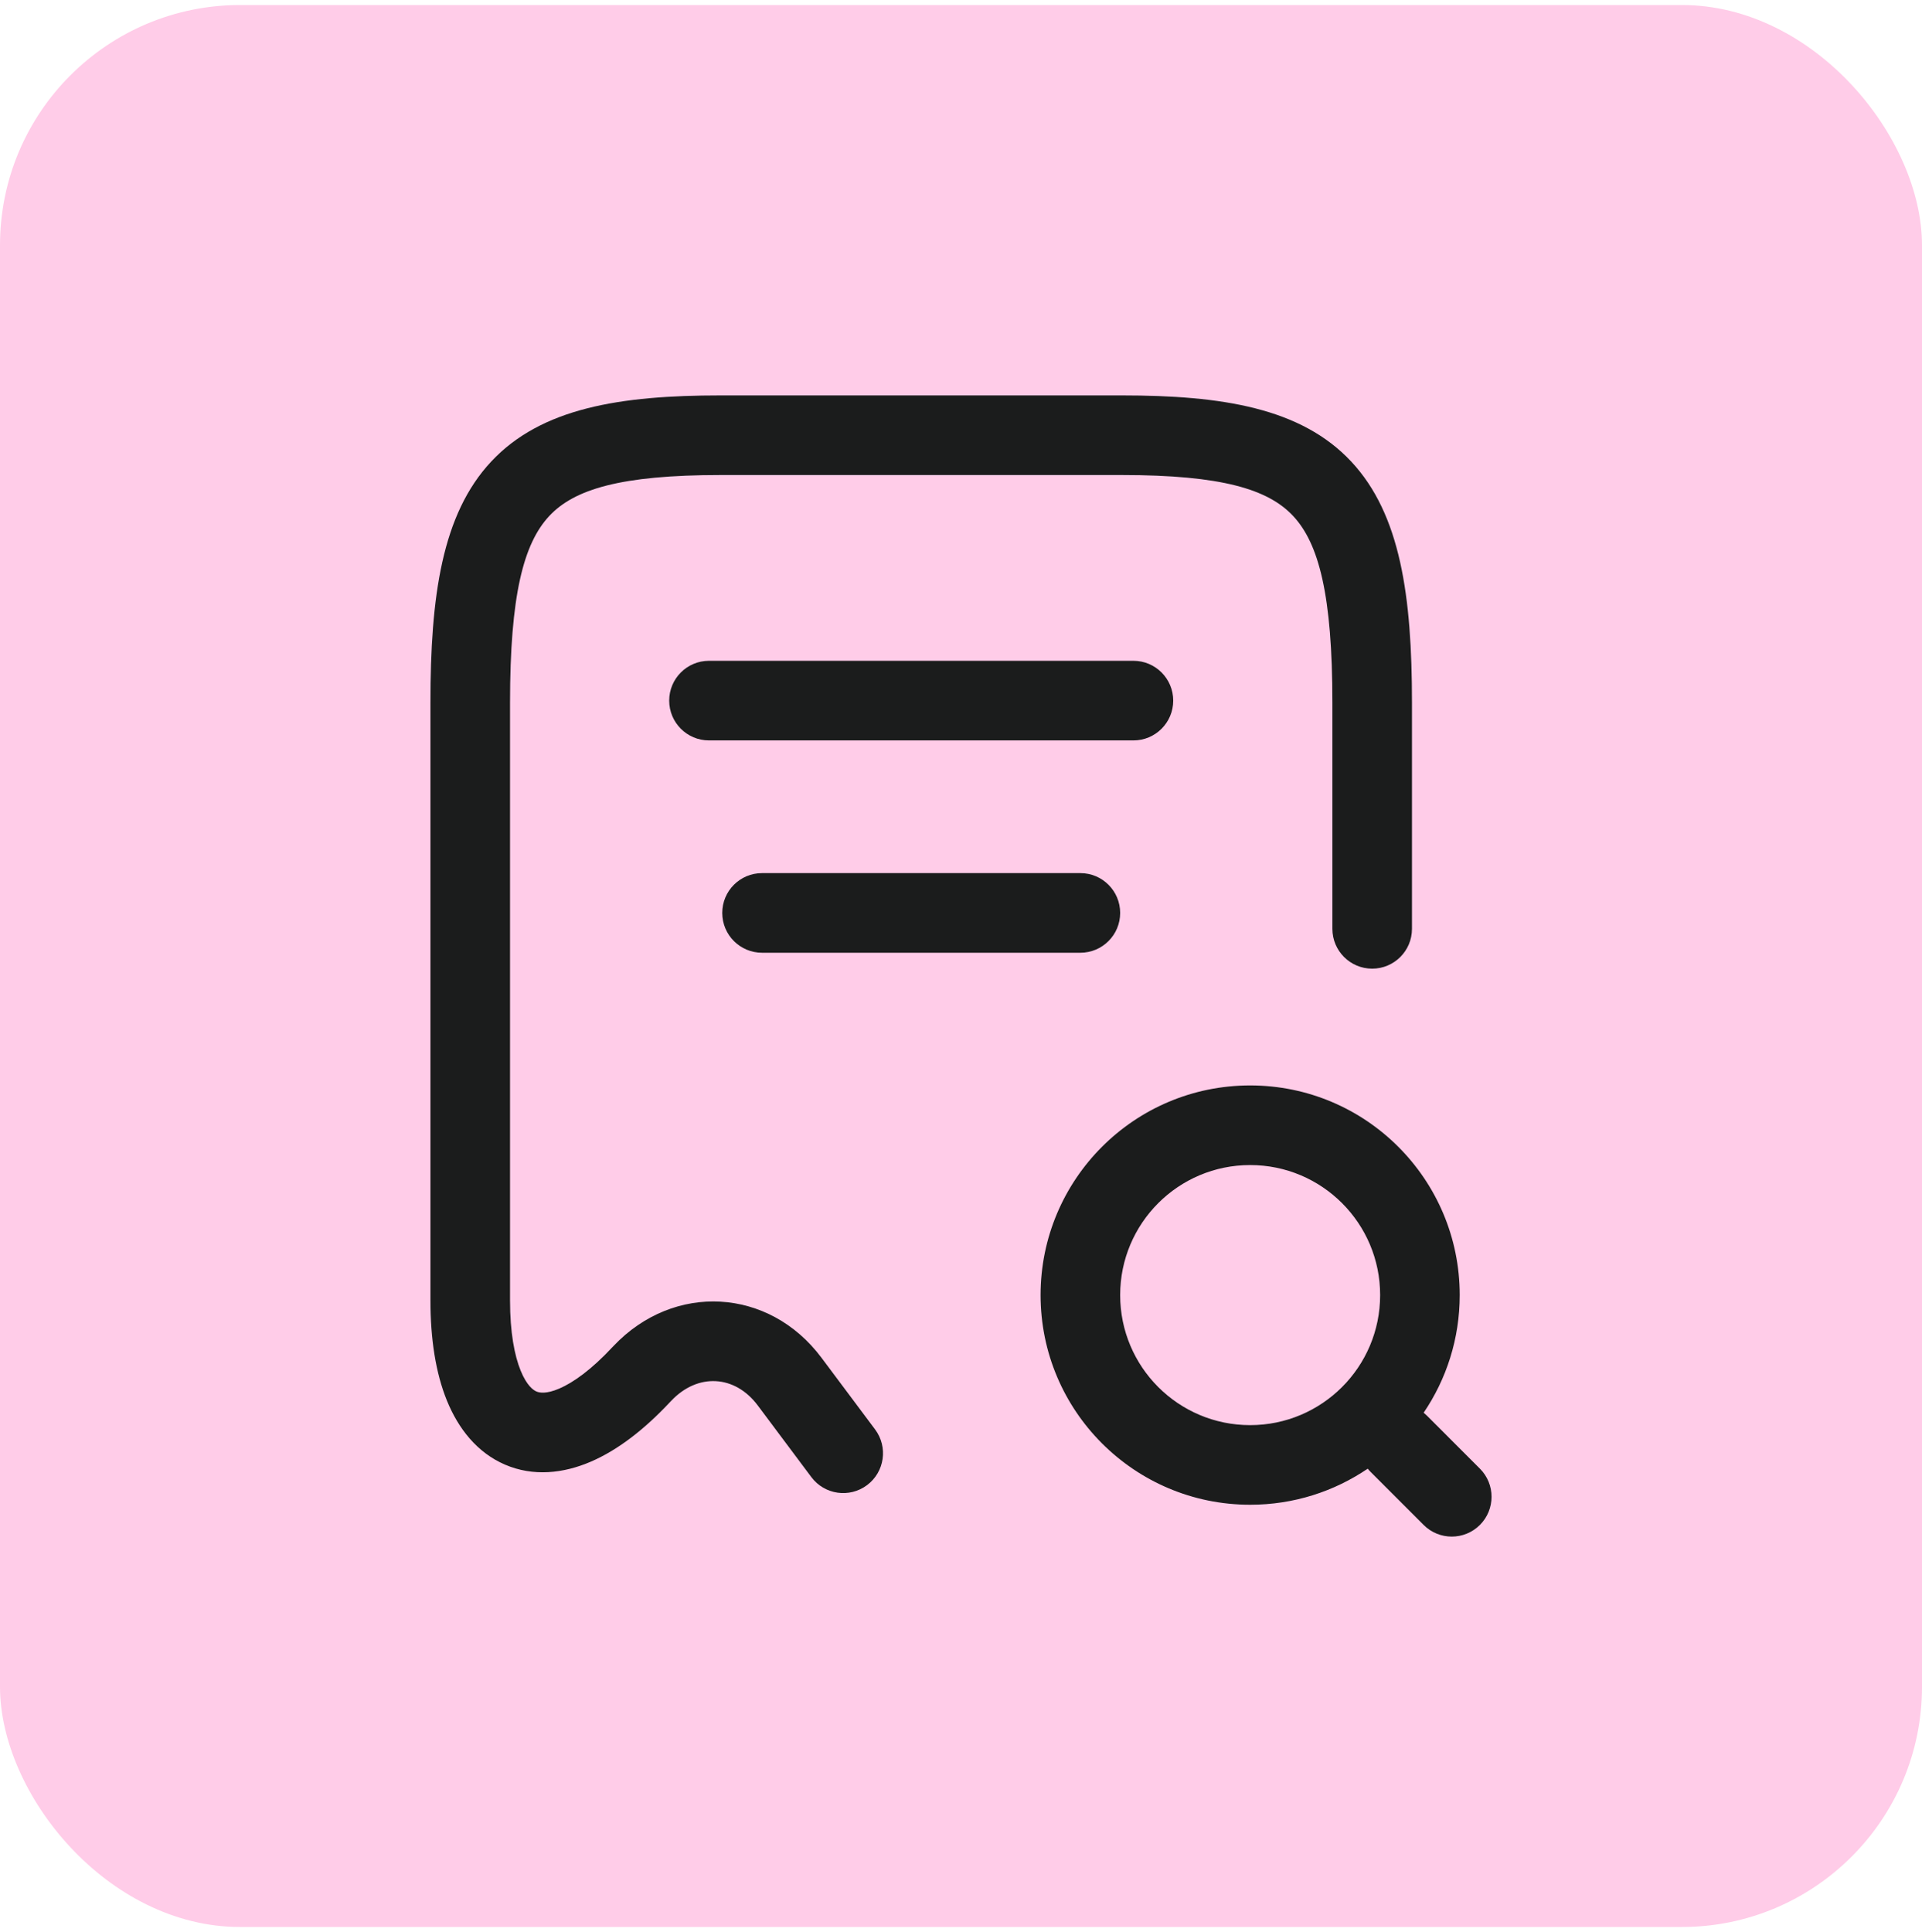 <svg width="192" height="193" viewBox="0 0 192 193" fill="none" xmlns="http://www.w3.org/2000/svg">
<rect y="0.5" width="192" height="192" rx="24" fill="#FFB1DB" fill-opacity="0.66"/>
<path fill-rule="evenodd" clip-rule="evenodd" d="M124.885 116.384C117.714 116.384 111.9 122.2 111.9 129.374C111.9 136.549 117.714 142.365 124.885 142.365C132.057 142.365 137.87 136.549 137.87 129.374C137.87 122.2 132.056 116.384 124.885 116.384ZM103.95 129.374C103.95 117.807 113.323 108.43 124.885 108.43C136.447 108.43 145.82 117.807 145.82 129.374C145.82 133.729 144.492 137.773 142.218 141.123C142.328 141.212 142.434 141.307 142.536 141.409L147.836 146.711C149.388 148.264 149.388 150.782 147.836 152.335C146.283 153.888 143.767 153.888 142.214 152.335L136.914 147.033C136.812 146.931 136.717 146.825 136.629 146.715C133.28 148.99 129.238 150.318 124.885 150.318C113.323 150.318 103.95 140.942 103.95 129.374Z" fill="#1B1C1C"/>
<path fill-rule="evenodd" clip-rule="evenodd" d="M49.068 46.109C54.082 40.746 61.966 39.5 71.991 39.5H112.059C122.084 39.5 129.968 40.746 134.983 46.109C139.909 51.377 141.05 59.577 141.05 70.2V92.788C141.05 94.984 139.27 96.765 137.075 96.765C134.88 96.765 133.1 94.984 133.1 92.788V70.2C133.1 59.456 131.75 54.294 129.177 51.542C126.692 48.885 122.068 47.453 112.059 47.453H71.991C61.982 47.453 57.358 48.885 54.873 51.542C52.3 54.294 50.95 59.456 50.95 70.2V129.904C50.95 133.11 51.396 135.411 52.011 136.921C52.622 138.419 53.272 138.868 53.589 139.004C53.877 139.128 54.551 139.282 55.886 138.706C57.26 138.112 59.068 136.839 61.186 134.564C61.216 134.531 61.247 134.499 61.279 134.467L61.295 134.451C67.323 128.101 76.822 128.62 82.064 135.635L82.065 135.636L87.417 142.793C88.732 144.552 88.373 147.044 86.615 148.359C84.857 149.675 82.366 149.316 81.051 147.557L75.697 140.398C73.424 137.356 69.706 137.119 67.04 139.949C67.014 139.976 66.988 140.003 66.962 140.029L66.956 140.036C64.397 142.774 61.736 144.842 59.037 146.008C56.283 147.198 53.264 147.524 50.444 146.309C47.654 145.107 45.784 142.706 44.65 139.925C43.522 137.157 43 133.751 43 129.904V70.2C43 59.577 44.141 51.377 49.068 46.109Z" fill="#1B1C1C"/>
<path fill-rule="evenodd" clip-rule="evenodd" d="M66.85 69.988C66.85 67.792 68.63 66.011 70.825 66.011H113.225C115.42 66.011 117.2 67.792 117.2 69.988C117.2 72.185 115.42 73.965 113.225 73.965H70.825C68.63 73.965 66.85 72.185 66.85 69.988Z" fill="#1B1C1C"/>
<path fill-rule="evenodd" clip-rule="evenodd" d="M72.15 91.198C72.15 89.001 73.93 87.221 76.125 87.221H107.925C110.12 87.221 111.9 89.001 111.9 91.198C111.9 93.394 110.12 95.174 107.925 95.174H76.125C73.93 95.174 72.15 93.394 72.15 91.198Z" fill="#1B1C1C"/>
</svg>
